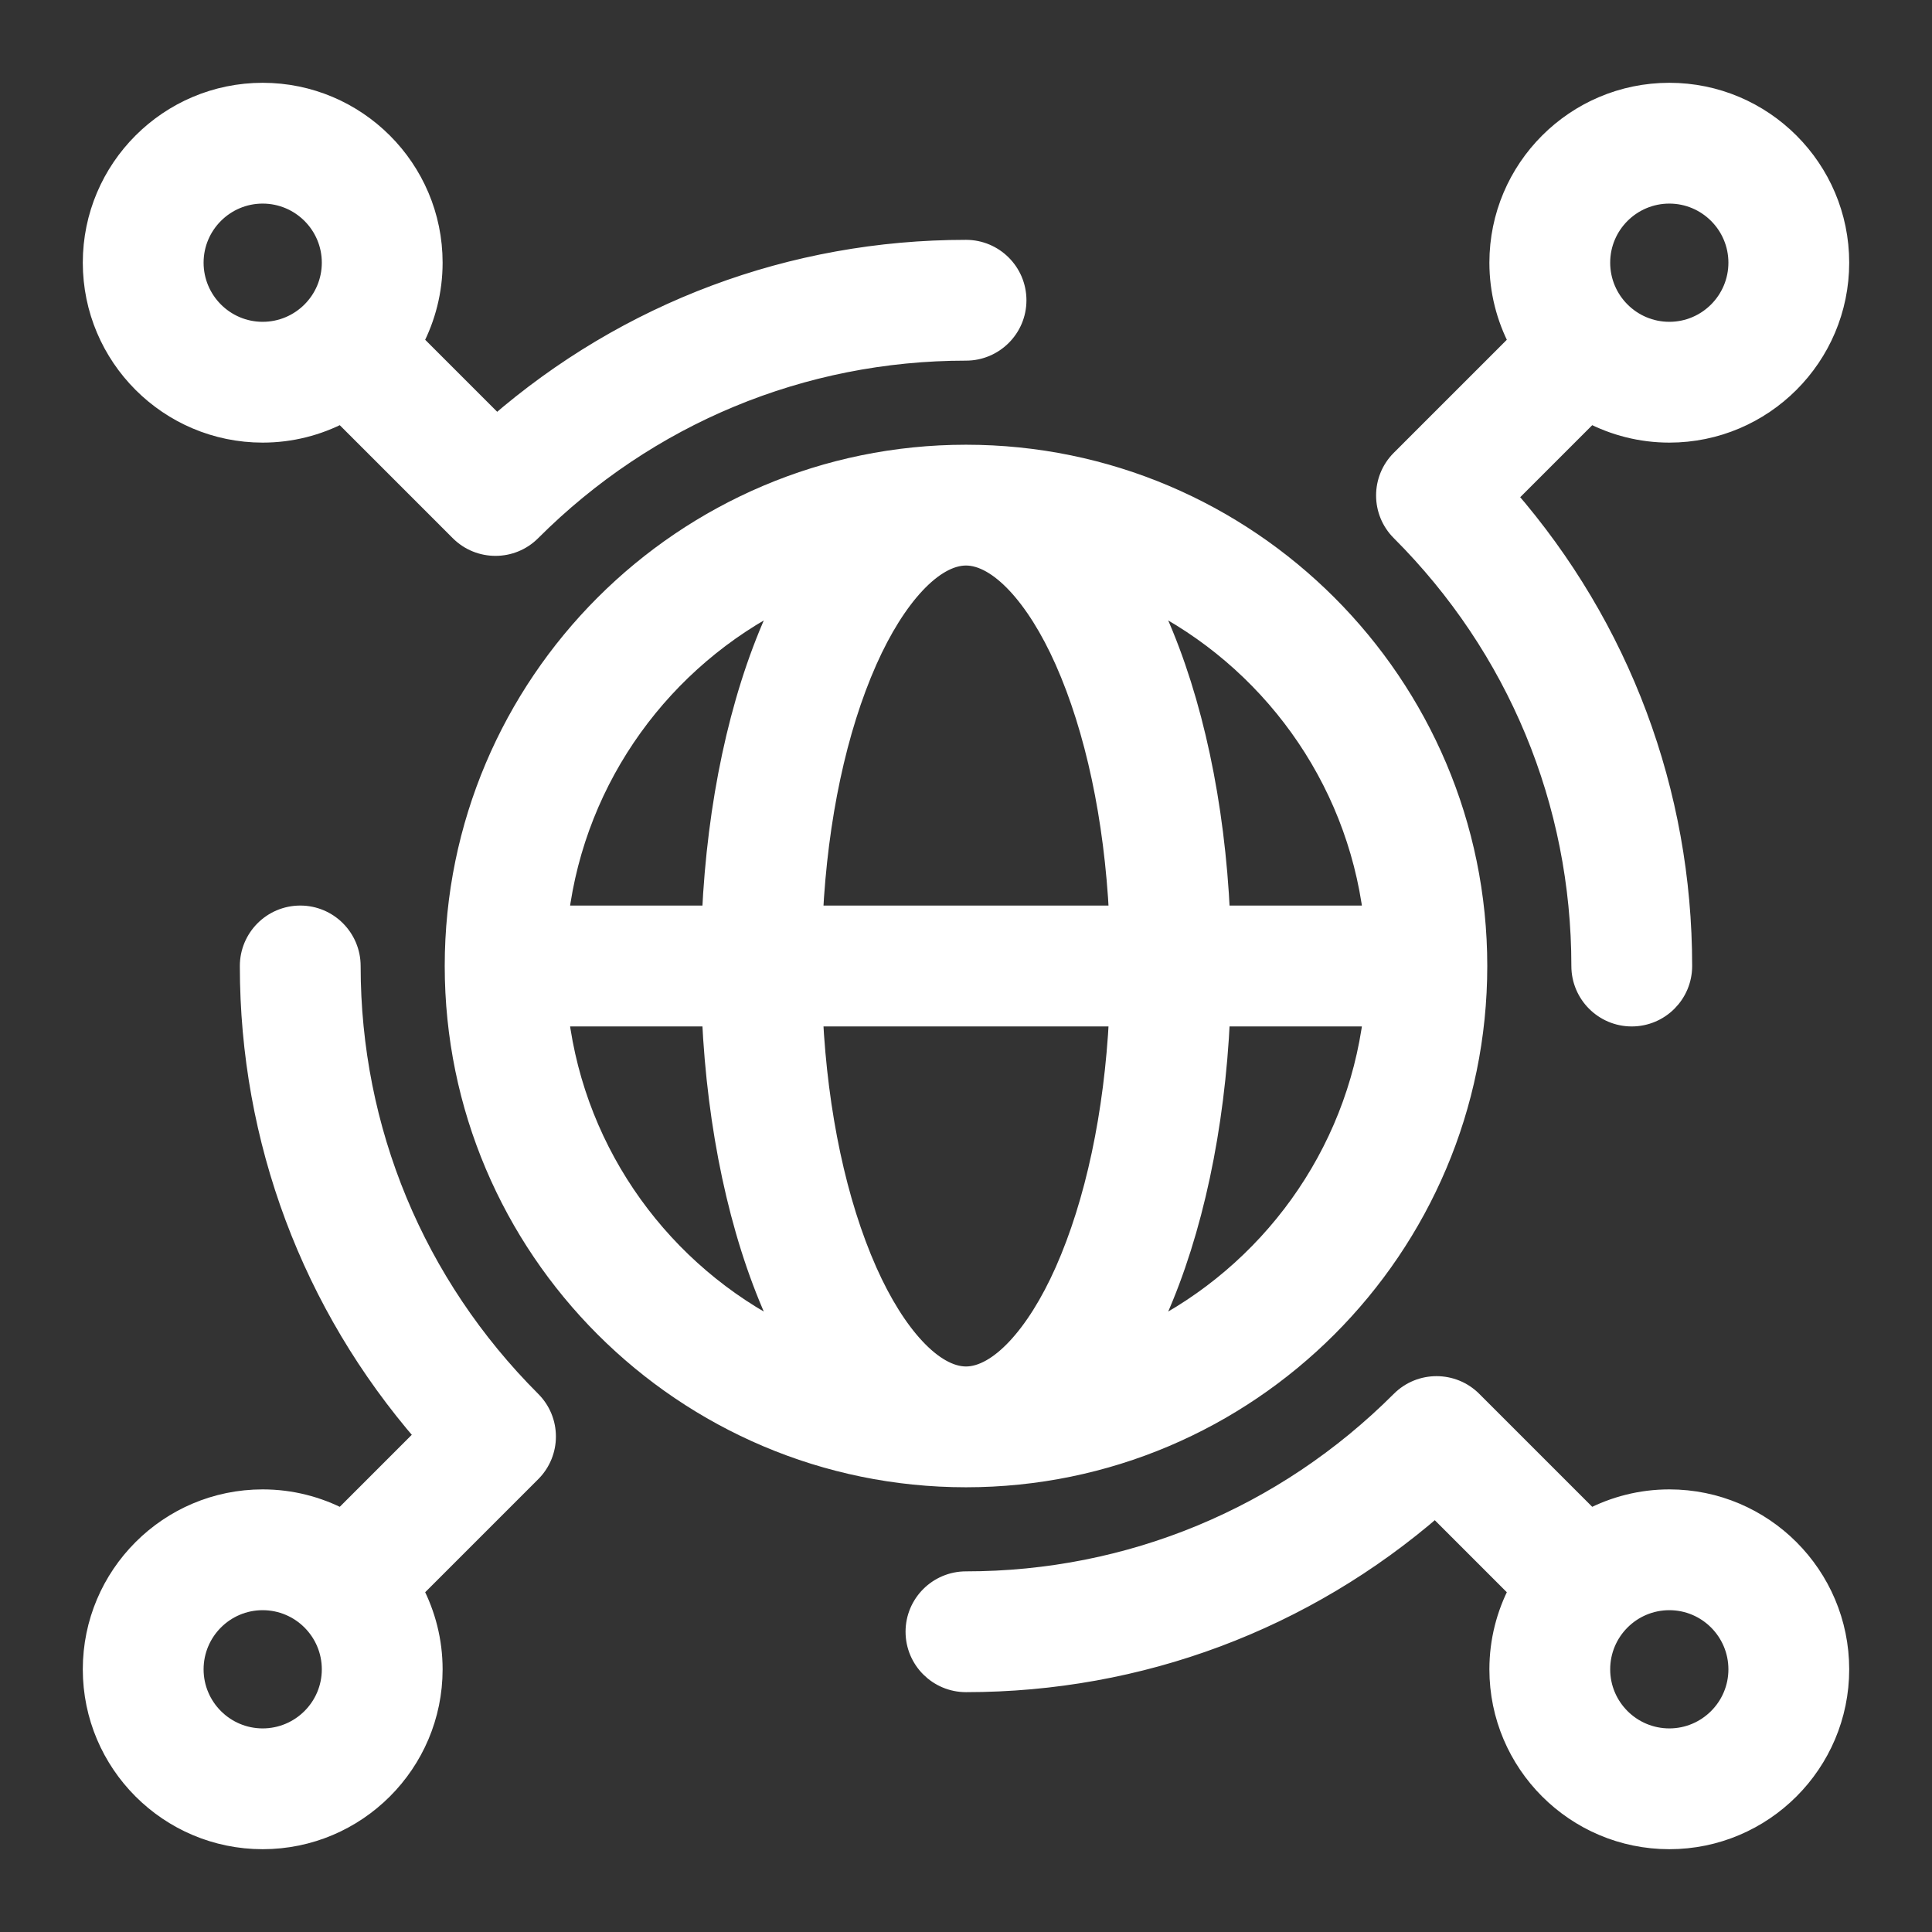 <?xml version="1.0" encoding="UTF-8"?>
<svg width="21px" height="21px" viewBox="0 0 21 21" version="1.1" xmlns="http://www.w3.org/2000/svg" xmlns:xlink="http://www.w3.org/1999/xlink">
    <rect x="0" y="0" width="21" height="21" fill="#333333" stroke="none"/>
    <title>thingsboard_unselected</title>
    <g id="Page-1" stroke="none" stroke-width="1" fill="none" fill-rule="evenodd">
        <g id="thingsboard_unselected" transform="translate(1, 1)" fill="#FFF" fill-rule="nonzero" stroke="#FFF" stroke-width="0.2">
            <path d="M15.066,9.5 C15.066,6.431 12.569,3.934 9.5,3.934 C6.431,3.934 3.934,6.431 3.934,9.5 C3.934,12.569 6.431,15.066 9.5,15.066 C12.569,15.066 15.066,12.569 15.066,9.5 Z M8.434,12.816 C8.103,12.07 7.898,11.105 7.845,10.057 L11.155,10.057 C11.102,11.105 10.897,12.07 10.566,12.816 C10.254,13.518 9.846,13.953 9.5,13.953 C9.154,13.953 8.746,13.518 8.434,12.816 Z M9.5,5.047 C9.846,5.047 10.254,5.482 10.566,6.184 C10.897,6.93 11.102,7.895 11.155,8.943 L7.845,8.943 C7.898,7.895 8.103,6.93 8.434,6.184 C8.746,5.482 9.154,5.047 9.5,5.047 L9.5,5.047 Z M11.48,13.488 C11.515,13.417 11.55,13.344 11.583,13.269 C11.975,12.387 12.214,11.263 12.27,10.057 L13.918,10.057 C13.73,11.563 12.786,12.837 11.48,13.488 L11.48,13.488 Z M13.918,8.943 L12.27,8.943 C12.214,7.737 11.975,6.613 11.583,5.731 C11.55,5.656 11.515,5.583 11.48,5.512 C12.786,6.163 13.73,7.437 13.918,8.943 Z M7.52,5.512 C7.485,5.583 7.45,5.656 7.417,5.731 C7.025,6.613 6.786,7.737 6.73,8.943 L5.082,8.943 C5.27,7.437 6.214,6.163 7.52,5.512 L7.52,5.512 Z M5.082,10.057 L6.73,10.057 C6.786,11.263 7.025,12.387 7.417,13.269 C7.45,13.344 7.485,13.417 7.52,13.488 C6.214,12.837 5.27,11.563 5.082,10.057 Z" id="Shape"></path>
            <path d="M1.855,3.711 C2.165,3.711 2.456,3.634 2.713,3.5 L3.992,4.779 C4.101,4.888 4.243,4.942 4.386,4.942 C4.528,4.942 4.67,4.888 4.779,4.779 C6.042,3.516 7.719,2.82 9.5,2.82 C9.807,2.82 10.057,2.571 10.057,2.264 C10.057,1.956 9.807,1.707 9.5,1.707 C7.608,1.707 5.817,2.38 4.399,3.612 L3.5,2.713 C3.634,2.456 3.711,2.165 3.711,1.855 C3.711,0.832 2.879,0 1.855,0 C0.832,0 0,0.832 0,1.855 C0,2.879 0.832,3.711 1.855,3.711 Z M1.855,1.113 C2.265,1.113 2.598,1.446 2.598,1.855 C2.598,2.265 2.265,2.598 1.855,2.598 C1.446,2.598 1.113,2.265 1.113,1.855 C1.113,1.446 1.446,1.113 1.855,1.113 Z" id="Shape"></path>
            <path d="M17.145,15.289 C16.835,15.289 16.544,15.366 16.287,15.5 L15.008,14.221 C14.791,14.004 14.438,14.004 14.221,14.221 C12.958,15.484 11.281,16.18 9.5,16.18 C9.193,16.18 8.943,16.429 8.943,16.736 C8.943,17.044 9.193,17.293 9.5,17.293 C11.392,17.293 13.183,16.62 14.601,15.388 L15.5,16.287 C15.366,16.544 15.289,16.835 15.289,17.145 C15.289,18.168 16.121,19 17.145,19 C18.168,19 19,18.168 19,17.145 C19,16.121 18.168,15.289 17.145,15.289 Z M17.145,17.887 C16.735,17.887 16.402,17.554 16.402,17.145 C16.402,16.735 16.735,16.402 17.145,16.402 C17.554,16.402 17.887,16.735 17.887,17.145 C17.887,17.554 17.554,17.887 17.145,17.887 Z" id="Shape"></path>
            <path d="M2.82,9.5 C2.82,9.193 2.571,8.943 2.264,8.943 C1.956,8.943 1.707,9.193 1.707,9.5 C1.707,11.392 2.38,13.183 3.612,14.601 L2.713,15.5 C2.456,15.366 2.165,15.289 1.855,15.289 C0.832,15.289 0,16.121 0,17.145 C0,18.168 0.832,19 1.855,19 C2.879,19 3.711,18.168 3.711,17.145 C3.711,16.835 3.634,16.544 3.5,16.287 L4.779,15.008 C4.997,14.791 4.997,14.438 4.779,14.221 C3.516,12.958 2.82,11.281 2.82,9.5 Z M1.855,17.887 C1.446,17.887 1.113,17.554 1.113,17.145 C1.113,16.735 1.446,16.402 1.855,16.402 C2.265,16.402 2.598,16.735 2.598,17.145 C2.598,17.554 2.265,17.887 1.855,17.887 Z" id="Shape"></path>
            <path d="M16.18,9.5 C16.18,9.807 16.429,10.057 16.736,10.057 C17.044,10.057 17.293,9.807 17.293,9.5 C17.293,7.608 16.62,5.817 15.388,4.399 L16.287,3.5 C16.544,3.634 16.835,3.711 17.145,3.711 C18.168,3.711 19,2.879 19,1.855 C19,0.832 18.168,0 17.145,0 C16.121,0 15.289,0.832 15.289,1.855 C15.289,2.165 15.366,2.456 15.5,2.713 L14.221,3.992 C14.003,4.209 14.003,4.562 14.221,4.779 C15.484,6.042 16.18,7.719 16.18,9.5 Z M17.145,1.113 C17.554,1.113 17.887,1.446 17.887,1.855 C17.887,2.265 17.554,2.598 17.145,2.598 C16.735,2.598 16.402,2.265 16.402,1.855 C16.402,1.446 16.735,1.113 17.145,1.113 Z" id="Shape"></path>
        </g>
    </g>
</svg>
